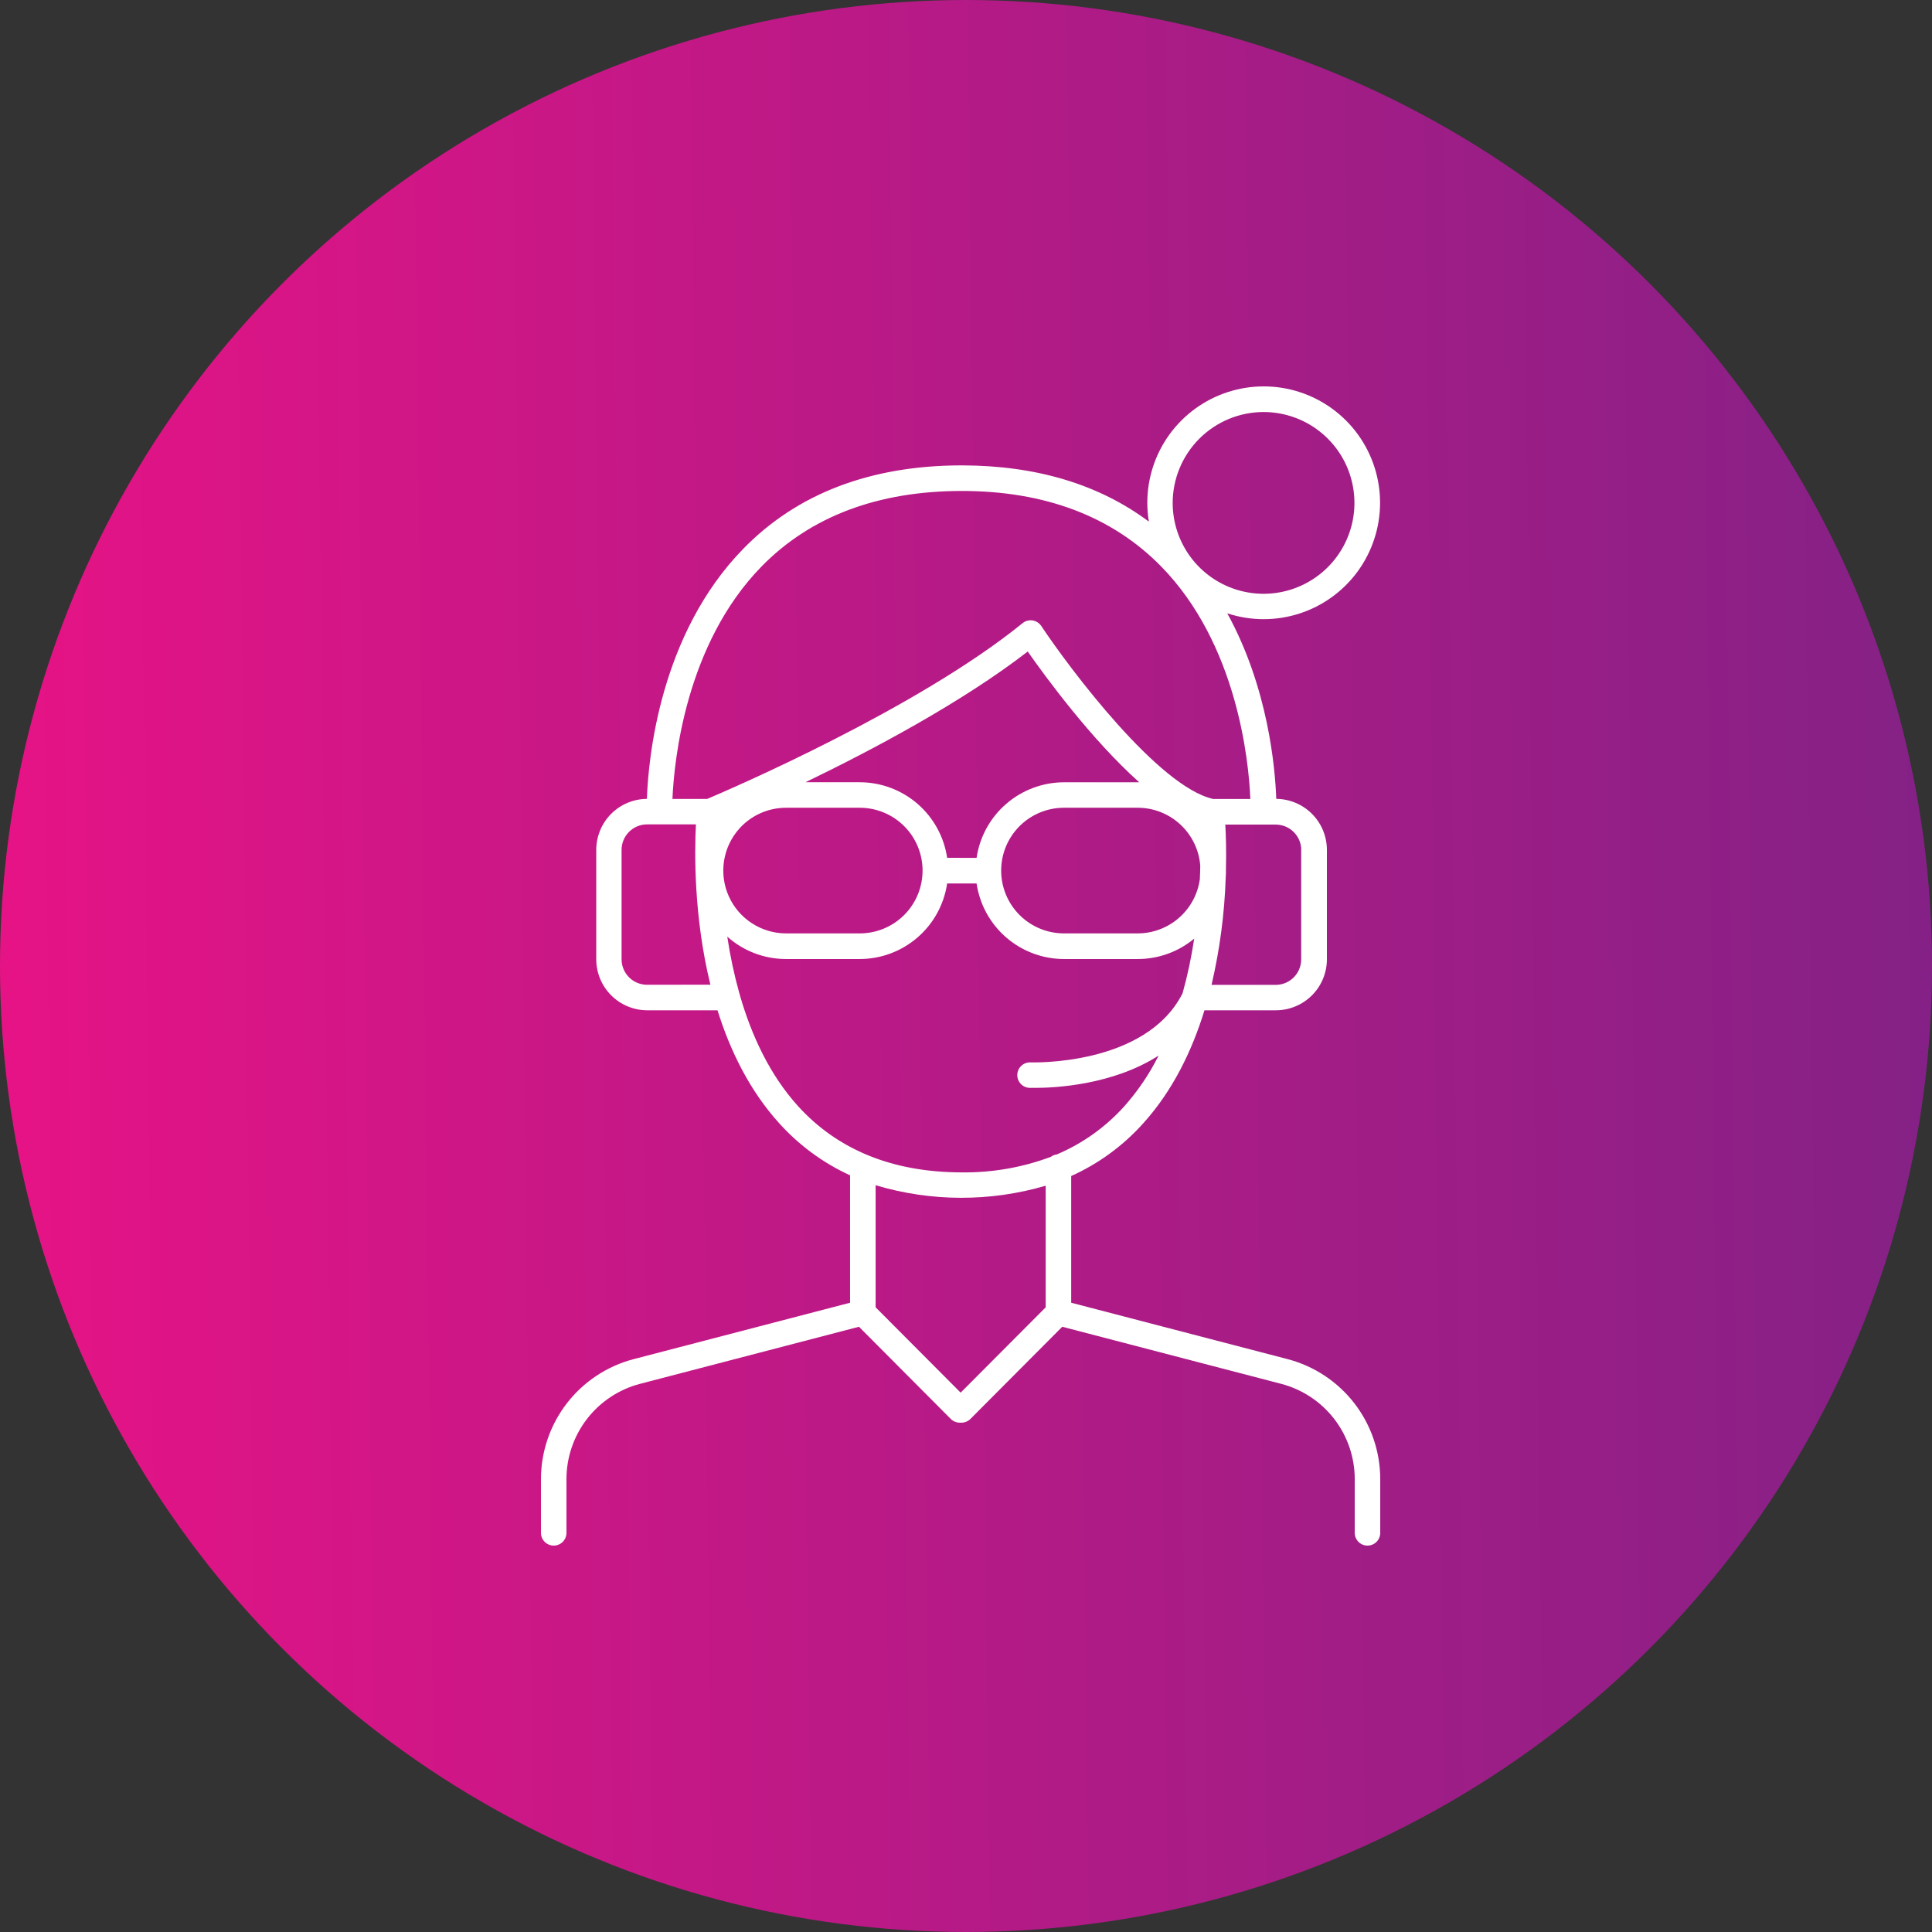 <svg width="100" height="100" viewBox="0 0 100 100" fill="none" xmlns="http://www.w3.org/2000/svg">
<rect x="0" y="0" width="100" height="100" fill="#333333" stroke="none"/>
<circle cx="50" cy="50" r="50" fill="url(#paint0_linear_180_131)"/>
<path d="M66.645 70.348L55.445 67.429V60.871C56.865 60.231 58.135 59.302 59.174 58.142C60.707 56.446 61.704 54.377 62.343 52.292H66.039C66.738 52.292 67.409 52.015 67.904 51.521C68.399 51.028 68.678 50.358 68.68 49.659V43.982C68.678 43.286 68.401 42.62 67.91 42.127C67.42 41.634 66.754 41.355 66.059 41.349C66.002 39.747 65.641 35.593 63.523 31.745C64.732 32.144 66.037 32.149 67.249 31.76C68.461 31.371 69.519 30.607 70.271 29.58C71.022 28.552 71.429 27.312 71.432 26.039C71.435 24.766 71.035 23.524 70.289 22.493C69.542 21.461 68.488 20.693 67.278 20.297C66.068 19.902 64.763 19.901 63.552 20.293C62.341 20.686 61.285 21.452 60.536 22.481C59.787 23.511 59.384 24.752 59.384 26.025C59.385 26.351 59.412 26.677 59.465 26.999C56.887 25.073 53.644 24.095 49.797 24.088H49.745C45.059 24.098 41.272 25.541 38.486 28.391C34.148 32.822 33.557 39.258 33.483 41.349C32.787 41.355 32.122 41.634 31.631 42.127C31.141 42.62 30.864 43.286 30.862 43.982V49.659C30.864 50.355 31.14 51.022 31.632 51.515C32.123 52.008 32.789 52.288 33.485 52.292H37.138C37.789 54.376 38.795 56.444 40.333 58.141C41.359 59.279 42.606 60.196 43.999 60.835V67.429L32.799 70.348C31.425 70.707 30.208 71.512 29.34 72.636C28.472 73.76 28.001 75.139 28 76.56V79.34C28 79.515 28.07 79.683 28.193 79.807C28.317 79.93 28.485 80 28.66 80C28.835 80 29.003 79.93 29.127 79.807C29.251 79.683 29.32 79.515 29.32 79.34V76.56C29.32 75.431 29.695 74.335 30.384 73.442C31.074 72.549 32.041 71.911 33.133 71.626L44.46 68.673L49.212 73.444C49.274 73.505 49.347 73.554 49.427 73.587C49.507 73.62 49.593 73.637 49.68 73.637H49.762C49.848 73.637 49.934 73.62 50.014 73.587C50.095 73.554 50.168 73.505 50.229 73.444L54.982 68.673L66.309 71.626C67.4 71.911 68.367 72.549 69.057 73.442C69.747 74.335 70.121 75.431 70.121 76.56V79.34C70.121 79.515 70.191 79.683 70.315 79.807C70.438 79.93 70.606 80 70.781 80C70.956 80 71.124 79.93 71.248 79.807C71.372 79.683 71.441 79.515 71.441 79.34V76.56C71.441 75.14 70.97 73.76 70.103 72.636C69.235 71.512 68.019 70.708 66.645 70.348ZM49.024 44.4C48.864 43.315 48.319 42.322 47.489 41.604C46.659 40.886 45.598 40.49 44.501 40.489H41.691C45.136 38.825 49.78 36.363 53.195 33.723C54.12 35.043 56.496 38.284 58.966 40.491H58.884H55.071C53.974 40.493 52.913 40.889 52.083 41.607C51.252 42.325 50.707 43.317 50.547 44.403L49.024 44.4ZM38.259 42.897C38.564 42.555 38.938 42.281 39.357 42.093C39.775 41.906 40.228 41.809 40.687 41.809H44.501C45.363 41.809 46.19 42.151 46.8 42.761C47.41 43.371 47.752 44.198 47.752 45.06C47.752 45.923 47.41 46.75 46.8 47.36C46.19 47.969 45.363 48.312 44.501 48.312H40.687C40.06 48.312 39.447 48.13 38.921 47.789C38.395 47.449 37.978 46.963 37.722 46.391C37.465 45.819 37.379 45.185 37.475 44.566C37.57 43.946 37.842 43.368 38.259 42.899V42.897ZM55.071 41.809H58.884C59.703 41.808 60.491 42.117 61.092 42.673C61.693 43.229 62.062 43.991 62.125 44.807C62.125 45.031 62.113 45.265 62.103 45.509C61.995 46.286 61.61 46.998 61.018 47.513C60.426 48.028 59.668 48.312 58.884 48.312H55.071C54.209 48.312 53.382 47.969 52.772 47.36C52.162 46.75 51.82 45.923 51.82 45.06C51.82 44.198 52.162 43.371 52.772 42.761C53.382 42.151 54.209 41.809 55.071 41.809V41.809ZM67.349 43.987V49.664C67.347 50.013 67.207 50.347 66.96 50.593C66.713 50.839 66.378 50.977 66.029 50.977H62.709C63.137 49.149 63.383 47.283 63.443 45.406C63.453 45.274 63.457 45.142 63.454 45.01C63.478 44.027 63.454 43.22 63.421 42.681H66.039C66.386 42.683 66.718 42.821 66.963 43.065C67.209 43.31 67.349 43.641 67.353 43.987H67.349ZM65.403 21.326C66.333 21.327 67.243 21.603 68.016 22.12C68.789 22.637 69.392 23.372 69.748 24.231C70.103 25.091 70.197 26.036 70.015 26.949C69.833 27.861 69.385 28.699 68.727 29.357C68.069 30.015 67.231 30.462 66.319 30.644C65.406 30.825 64.461 30.732 63.601 30.376C62.742 30.02 62.007 29.417 61.49 28.643C60.974 27.87 60.698 26.96 60.698 26.03C60.699 24.783 61.196 23.587 62.078 22.705C62.96 21.823 64.156 21.328 65.403 21.326V21.326ZM39.426 29.312C41.958 26.729 45.435 25.418 49.762 25.412C54.088 25.407 57.564 26.733 60.097 29.314C64.039 33.336 64.636 39.382 64.718 41.355H62.793C59.976 40.728 55.421 34.689 53.895 32.4C53.844 32.324 53.777 32.258 53.7 32.209C53.622 32.16 53.535 32.127 53.444 32.114C53.353 32.1 53.26 32.105 53.171 32.129C53.083 32.153 53 32.196 52.929 32.254C47.486 36.676 37.786 40.852 36.603 41.353H34.806C34.89 39.382 35.485 33.336 39.426 29.312ZM33.485 50.972C33.138 50.97 32.805 50.831 32.559 50.585C32.313 50.339 32.175 50.006 32.173 49.659V43.982C32.175 43.635 32.314 43.302 32.56 43.056C32.805 42.811 33.138 42.672 33.485 42.67H36.021C35.947 44.107 35.905 47.45 36.77 50.967L33.485 50.972ZM41.316 57.264C39.839 55.636 38.898 53.591 38.303 51.533C38.294 51.479 38.279 51.426 38.258 51.375C37.994 50.424 37.789 49.457 37.644 48.481C38.481 49.228 39.565 49.64 40.687 49.639H44.501C45.598 49.638 46.659 49.242 47.489 48.524C48.32 47.806 48.864 46.813 49.024 45.727H50.547C50.707 46.813 51.252 47.806 52.082 48.524C52.913 49.242 53.974 49.638 55.071 49.639H58.884C59.954 49.641 60.99 49.267 61.812 48.583C61.669 49.538 61.468 50.484 61.209 51.414C59.3 55.189 53.4 54.991 53.343 54.988C53.168 54.981 52.997 55.043 52.868 55.161C52.739 55.28 52.662 55.445 52.655 55.62C52.647 55.795 52.71 55.966 52.828 56.095C52.947 56.224 53.111 56.301 53.286 56.308C53.317 56.308 53.419 56.308 53.589 56.308C54.555 56.308 57.574 56.176 59.969 54.637C59.494 55.587 58.897 56.47 58.192 57.264C57.224 58.34 56.031 59.19 54.698 59.754C54.586 59.768 54.48 59.811 54.39 59.878C52.913 60.431 51.346 60.703 49.77 60.682C46.22 60.678 43.377 59.527 41.316 57.264ZM49.723 72.083L45.322 67.666V61.347C48.192 62.206 51.25 62.215 54.125 61.372V67.666L49.723 72.083Z" fill="white"/>
<defs>
<linearGradient id="paint0_linear_180_131" x1="4.51957e-07" y1="56.923" x2="100.433" y2="55.758" gradientUnits="userSpaceOnUse">
<stop stop-color="#E61386"/>
<stop offset="1" stop-color="#842186"/>
</linearGradient>
</defs>
</svg>

